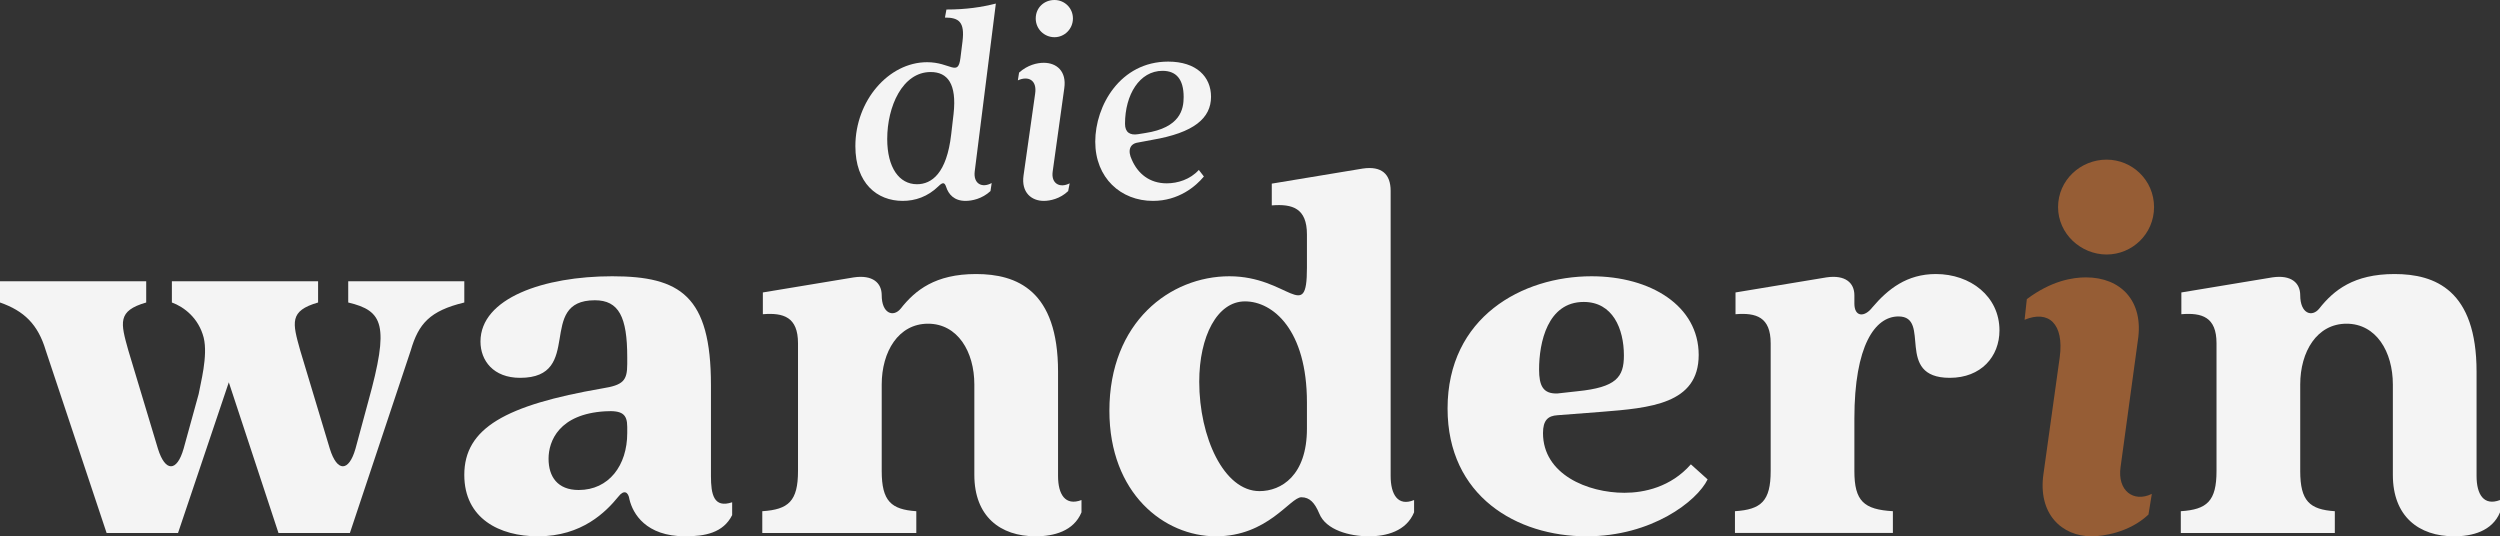 <?xml version="1.0" encoding="UTF-8"?>
<svg id="Layer_2" data-name="Layer 2" xmlns="http://www.w3.org/2000/svg" viewBox="0 0 671.99 144.15">
  <rect x="0" y="0" width="671.99" height="144.15" fill="#333333" stroke="none"/>
  <defs>
    <style>
      .cls-1 {
        fill: #f4f4f4;
      }

      .cls-2 {
        fill: #965d35;
      }
    </style>
  </defs>
  <g id="Layer_1-2" data-name="Layer 1">
    <g>
      <g>
        <path class="cls-1" d="m0,81.31v-5.7h39.3v5.7c-7.8,2.25-6.9,5.4-4.8,12.9l7.95,26.4c1.95,6.3,5.1,6.3,6.9,0l4.05-14.7c.45-2.7,2.55-10.2,1.35-15.15-1.35-5.25-5.25-8.25-8.55-9.45v-5.7h39.3v5.7c-7.8,2.25-6.9,5.4-4.8,12.9l7.95,26.4c1.95,6.3,5.1,6.3,6.9,0l3.45-12.75c5.7-20.55,4.05-24.3-5.4-26.55v-5.7h31.2v5.7c-9.3,2.25-12.3,5.7-14.4,12.9l-16.35,49.05h-19.2l-13.35-40.5-13.65,40.5h-19.2l-16.35-49.05c-2.1-7.05-5.85-10.65-12.3-12.9Z"/>
        <path class="cls-1" d="m124.8,127.66c0-12.6,11.1-18.75,37.05-23.25,5.7-.9,6.75-2.1,6.75-6.6v-1.8c0-10.8-2.25-15.3-8.7-15.3-15.9,0-2.7,20.85-20.1,20.85-7.2,0-10.65-4.65-10.65-9.75,0-11.7,17.1-17.55,35.4-17.55s26.55,5.25,26.55,29.25v24.45c0,4.95.75,8.7,5.7,7.05v3.45c-2.4,4.8-7.35,5.7-12.6,5.7-10.65,0-14.1-6.15-15-9.9-.3-2.1-1.5-2.7-3-.75-3.3,4.05-9.75,10.65-21.6,10.65-10.35,0-19.8-4.8-19.8-16.5Zm30.75,4.05c8.1,0,13.05-6.6,13.05-15.3v-1.65c0-3.45-1.35-4.5-6-4.2-12.3.75-15.15,7.95-15.15,12.75s2.4,8.4,8.1,8.4Z"/>
        <path class="cls-1" d="m261.9,127.66v-24.3c0-8.85-4.5-16.35-12.45-16.35s-12.45,7.5-12.45,16.35v23.25c0,8.1,2.55,10.35,9.3,10.8v5.85h-41.4v-5.85c7.05-.45,9.6-2.7,9.6-10.8v-34.35c0-7.05-3.9-8.25-9.45-7.8v-5.85l24.45-4.05c5.1-.75,7.5,1.5,7.5,4.8,0,4.95,3.15,6,5.1,3.6,3.9-4.95,9.3-9.3,20.25-9.3s22.05,4.35,22.05,26.25v28.05c0,4.95,1.95,8.1,6.3,6.45v3.3c-2.1,5.1-7.5,6.45-12.3,6.45-9.6,0-16.5-5.4-16.5-16.5Z"/>
        <path class="cls-1" d="m298.2,110.41c0-23.85,16.35-36.15,32.25-36.15s20.85,12.9,20.85-2.25v-9c0-7.05-3.9-8.25-9.45-7.8v-5.85l24.45-4.05c5.1-.75,7.5,1.5,7.5,6v76.65c0,4.95,1.95,8.25,6.3,6.45v3.3c-2.1,5.1-7.5,6.45-12.15,6.45-5.1,0-11.55-1.65-13.35-6.15-1.2-2.85-2.55-4.35-4.8-4.35-3,0-9,10.5-22.95,10.5s-28.65-11.55-28.65-33.75Zm40.35,21.6c5.85,0,12.75-4.2,12.75-16.8v-7.05c0-19.5-9.15-27.15-16.65-27.15s-12.3,9.45-12.3,21.6c0,14.85,6.6,29.4,16.2,29.4Z"/>
        <path class="cls-1" d="m389.1,109.81c0-24.6,20.1-35.55,38.7-35.55,15.9,0,28.8,7.95,28.8,21.15s-13.05,14.25-26.25,15.3l-11.7.9c-2.55.15-3.9,1.35-3.9,4.8,0,11.1,12,16.05,21.9,16.05,5.25,0,12.45-1.5,17.85-7.65l4.5,4.05c-2.85,5.85-15,15.3-32.55,15.3-18.75,0-37.35-10.8-37.35-34.35Zm29.55-4.05l5.4-.6c10.35-1.05,12.45-3.75,12.45-9.6,0-7.2-3-14.4-10.8-14.4-9.75,0-12,10.95-12,18.15,0,4.35,1.05,6.6,4.95,6.45Z"/>
        <path class="cls-1" d="m475.95,126.61v-34.35c0-7.05-3.9-8.25-9.45-7.8v-5.85l24.45-4.05c5.1-.75,7.5,1.5,7.5,4.8v2.25c0,3.6,2.7,3.75,4.8,1.05,4.2-4.95,9.3-9,17.1-9,9.3,0,17.1,6,17.1,15.15,0,7.05-4.95,12.75-13.35,12.75-15,0-4.8-16.5-13.8-16.5-6.3,0-11.85,7.8-11.85,27.45v14.1c0,8.1,2.55,10.35,10.35,10.8v5.85h-42.45v-5.85c7.05-.45,9.6-2.7,9.6-10.8Z"/>
        <path class="cls-2" d="m549.3,127.21l4.35-31.2c1.2-9-3-12.75-9.45-10.05l.6-5.55c6.6-4.95,12.3-5.85,15.9-5.85,9.3,0,15.6,6.3,13.95,16.95l-4.65,34.05c-.9,6.3,3.45,9.6,8.4,7.2l-.9,5.55c-5.25,4.95-12.45,5.85-15.3,5.85-7.95,0-14.55-6-12.9-16.95Zm16.95-84.3c6.9,0,12.75,5.55,12.75,12.75s-5.85,12.75-12.75,12.75-13.05-5.55-13.05-12.75,6-12.75,13.05-12.75Z"/>
        <path class="cls-1" d="m643.19,127.66v-24.3c0-8.85-4.5-16.35-12.45-16.35s-12.45,7.5-12.45,16.35v23.25c0,8.1,2.55,10.35,9.3,10.8v5.85h-41.4v-5.85c7.05-.45,9.6-2.7,9.6-10.8v-34.35c0-7.05-3.9-8.25-9.45-7.8v-5.85l24.45-4.05c5.1-.75,7.5,1.5,7.5,4.8,0,4.95,3.15,6,5.1,3.6,3.9-4.95,9.3-9.3,20.25-9.3s22.05,4.35,22.05,26.25v28.05c0,4.95,1.95,8.1,6.3,6.45v3.3c-2.1,5.1-7.5,6.45-12.3,6.45-9.6,0-16.5-5.4-16.5-16.5Z"/>
      </g>
      <g>
        <path class="cls-1" d="m229.92,39.28c0-12.24,8.96-22.56,19.28-22.56,6.32,0,8.32,4,8.96-1.12l.56-4.48c.64-5.2-.96-6.4-4.72-6.4l.4-2.16c5.36,0,9.44-.64,13.28-1.6l-5.68,45.12c-.4,3.28,1.92,4.56,4.56,3.12l-.32,2.16c-2.24,2.08-4.96,2.64-6.72,2.64-3.04,0-4.56-1.76-5.2-3.76-.4-1.2-.88-1.36-2.08-.16-2.88,2.8-6.24,3.92-9.6,3.92-6.88,0-12.72-4.72-12.72-14.72Zm16.56,10.24c3.92,0,8-2.88,9.2-13.44l.64-5.52c.88-8-1.6-11.2-6.16-11.2-7.6,0-11.68,9.28-11.68,18,0,7.68,3.2,12.16,8,12.16Z"/>
        <path class="cls-1" d="m275.12,47.2l3.12-22c.56-3.68-1.84-4.88-4.64-3.6l.32-2.08c2.32-2.08,4.88-2.64,6.64-2.64,3.44,0,6.16,2.24,5.52,6.8l-3.12,22.4c-.48,3.28,1.92,4.56,4.56,3.2l-.4,2.08c-2.16,2.08-4.88,2.64-6.56,2.64-3.28,0-6.08-2.24-5.44-6.8ZM283.44,0c2.72,0,4.96,2.16,4.96,4.96s-2.24,5.04-4.96,5.04-5.04-2.16-5.04-5.04,2.24-4.96,5.04-4.96Z"/>
        <path class="cls-1" d="m294.4,38.08c0-9.68,6.72-21.52,19.6-21.52,7.6,0,11.52,4.08,11.52,9.44,0,5.76-4.56,9.68-15.84,11.6l-3.84.72c-2.16.32-2.8,2.16-1.6,4.64,1.6,3.68,4.72,6.32,9.36,6.32,2.96,0,6.32-1.04,8.64-3.6l1.36,1.76c-2.16,2.64-6.8,6.56-13.68,6.56-8.64,0-15.52-6.16-15.52-15.92Zm11.44-2l2-.32c9.44-1.44,10.32-6.4,10.32-9.68,0-4.8-2-7.04-5.68-7.04-6.16,0-10.08,6.4-10.08,14.24,0,2.32,1.36,3.12,3.44,2.8Z"/>
      </g>
    </g>
  </g>
</svg>